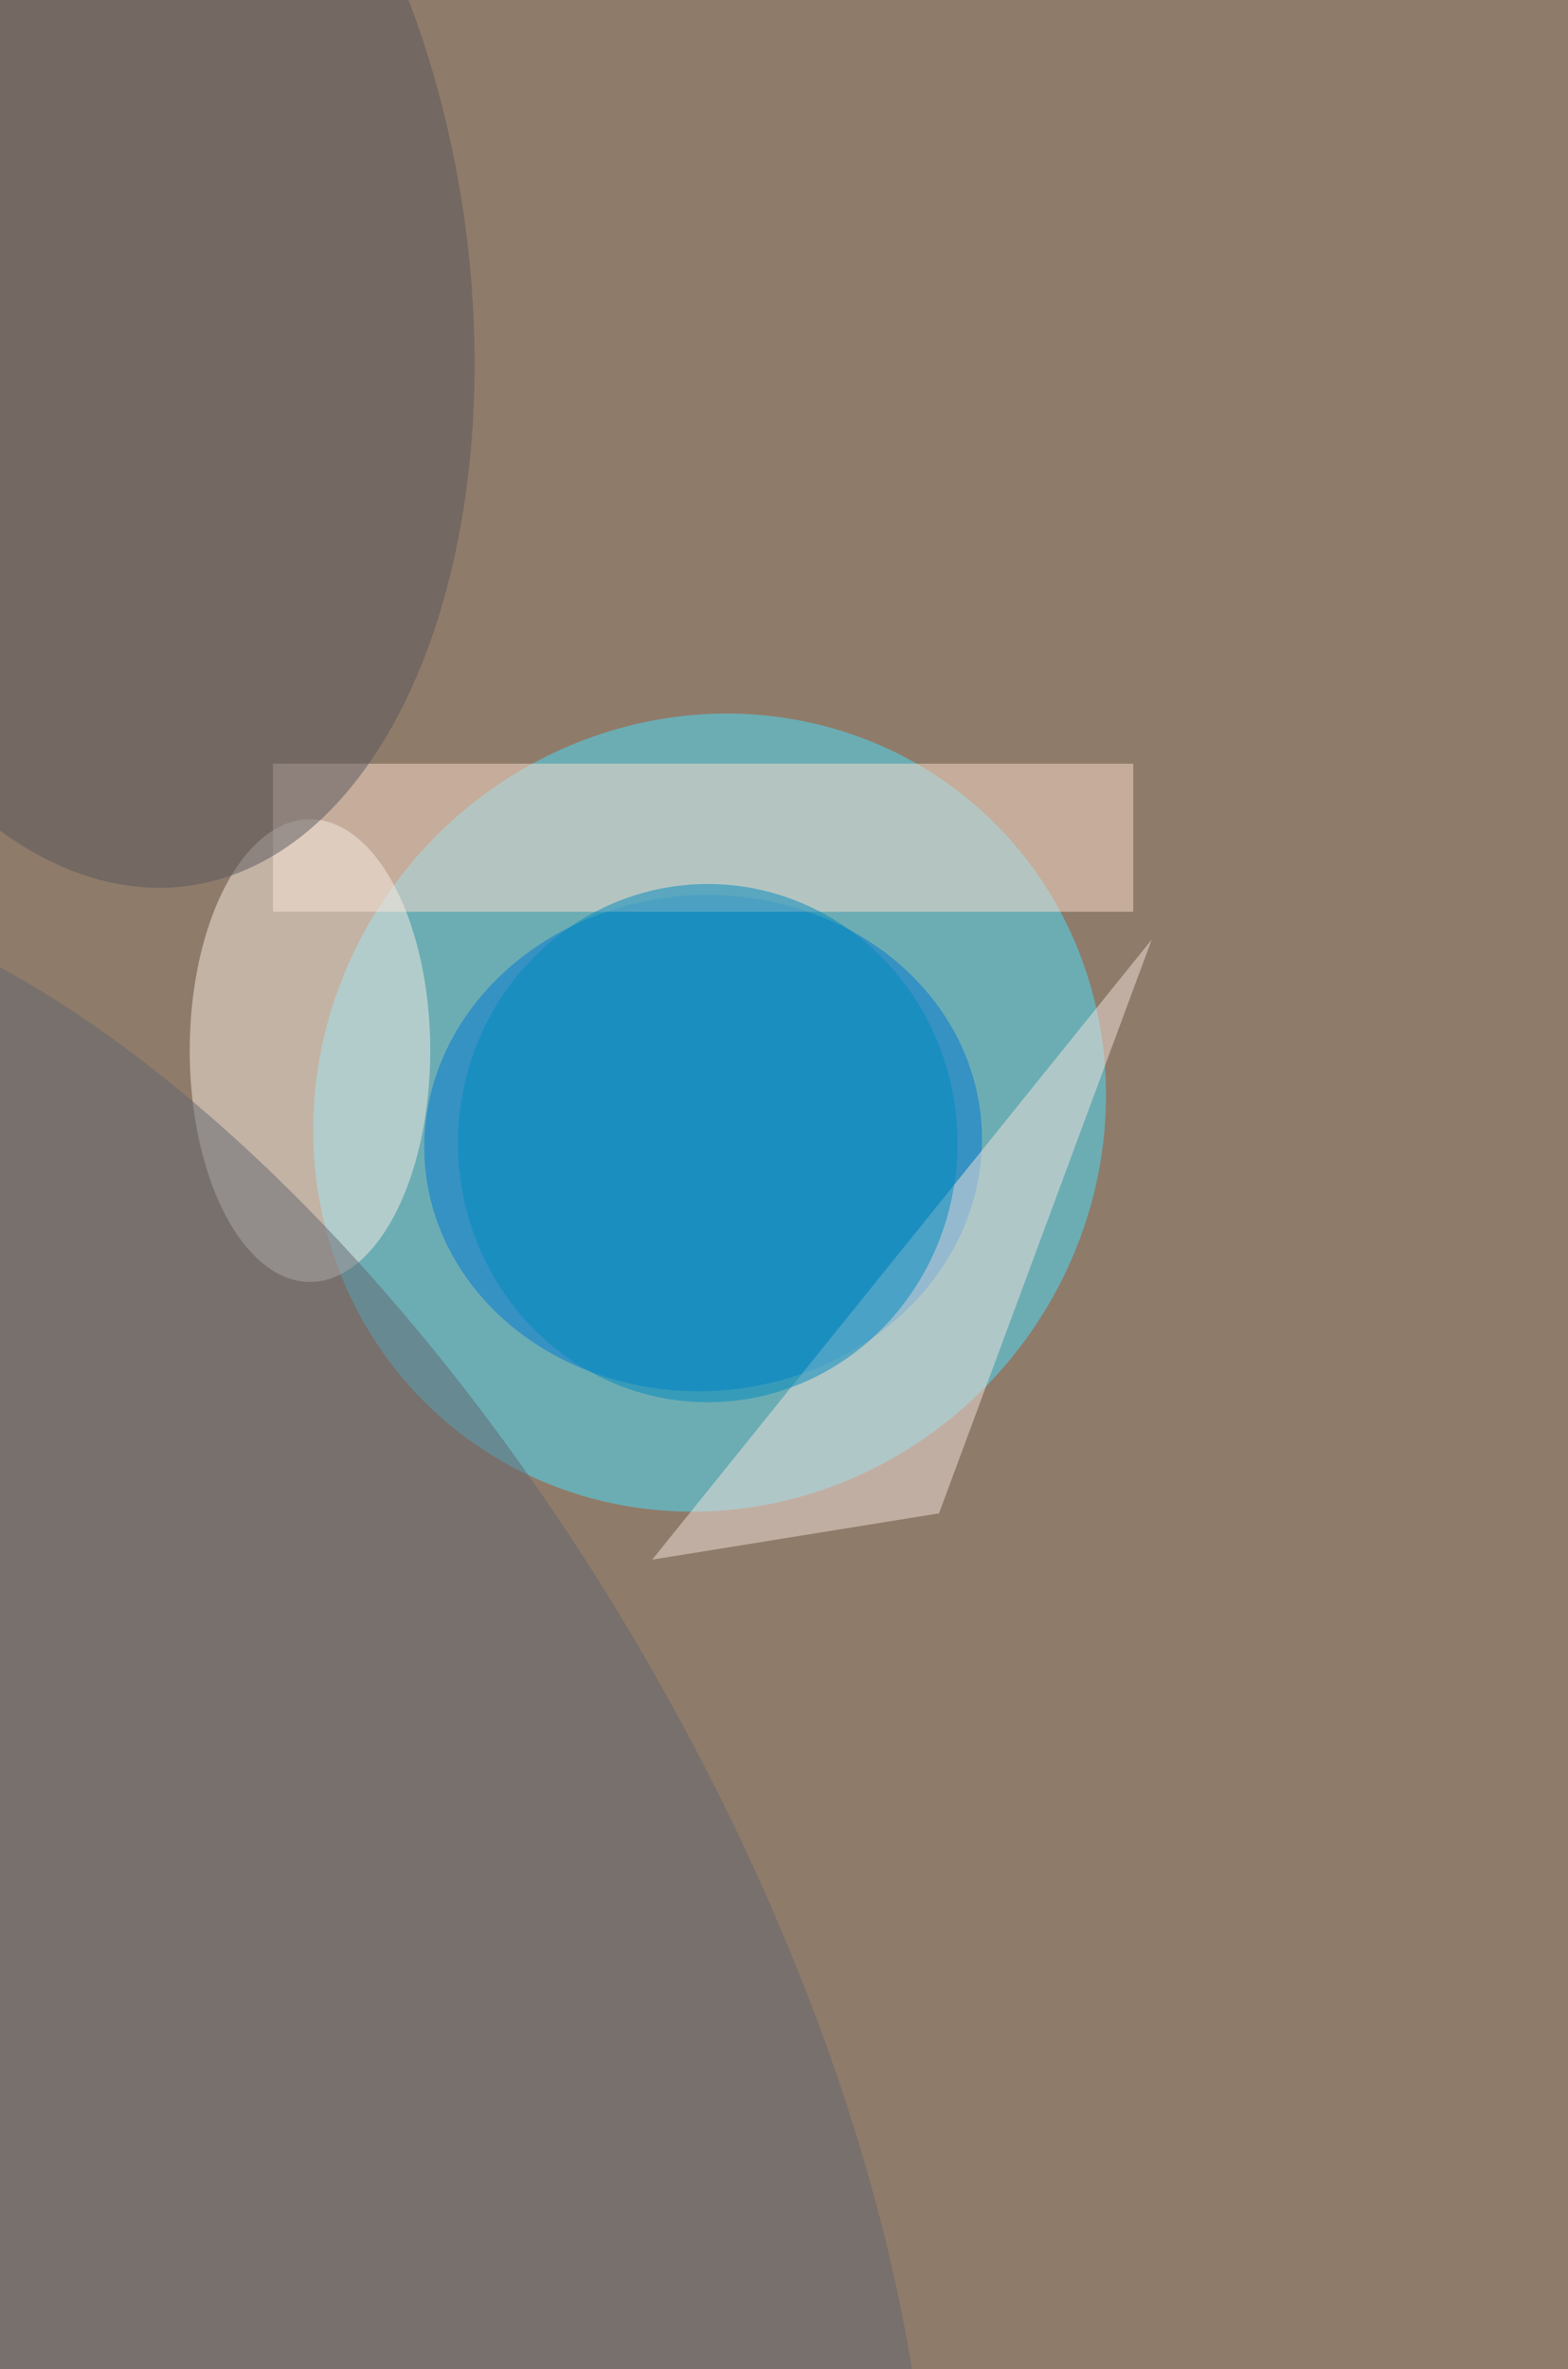 <svg xmlns="http://www.w3.org/2000/svg" width="298" height="450"><rect width="100%" height="100%" fill="#333333" stroke="none"/><g filter="blur(12px)"><rect width="200%" height="200%" x="-50%" y="-50%" fill="#8f7b69"/><rect width="100%" height="100%" fill="#8f7b69"/><g fill-opacity=".5" transform="translate(.9 .9)scale(1.758)"><circle r="1" fill="#4ae0ff" transform="matrix(-31.74 -27.556 28.787 -33.158 76.2 119.7)"/><circle r="1" fill="#0078d2" transform="matrix(-30.094 2.043 -1.815 -26.734 75.5 123)"/><path fill="#fddece" d="M29 82h93v16H29z"/><ellipse cx="33" cy="113" fill="#f8ece2" rx="13" ry="25"/><circle r="1" fill="#58565c" transform="matrix(39.023 -5.415 9.213 66.392 10.7 28.8)"/><path fill="#f5e2dd" d="m70 168 31-5 23-62z"/><circle r="1" fill="#636771" transform="matrix(52.435 -29.923 63.24 110.817 17.7 210.1)"/><ellipse cx="76" cy="123" fill="#008abe" rx="27" ry="28"/></g></g></svg>